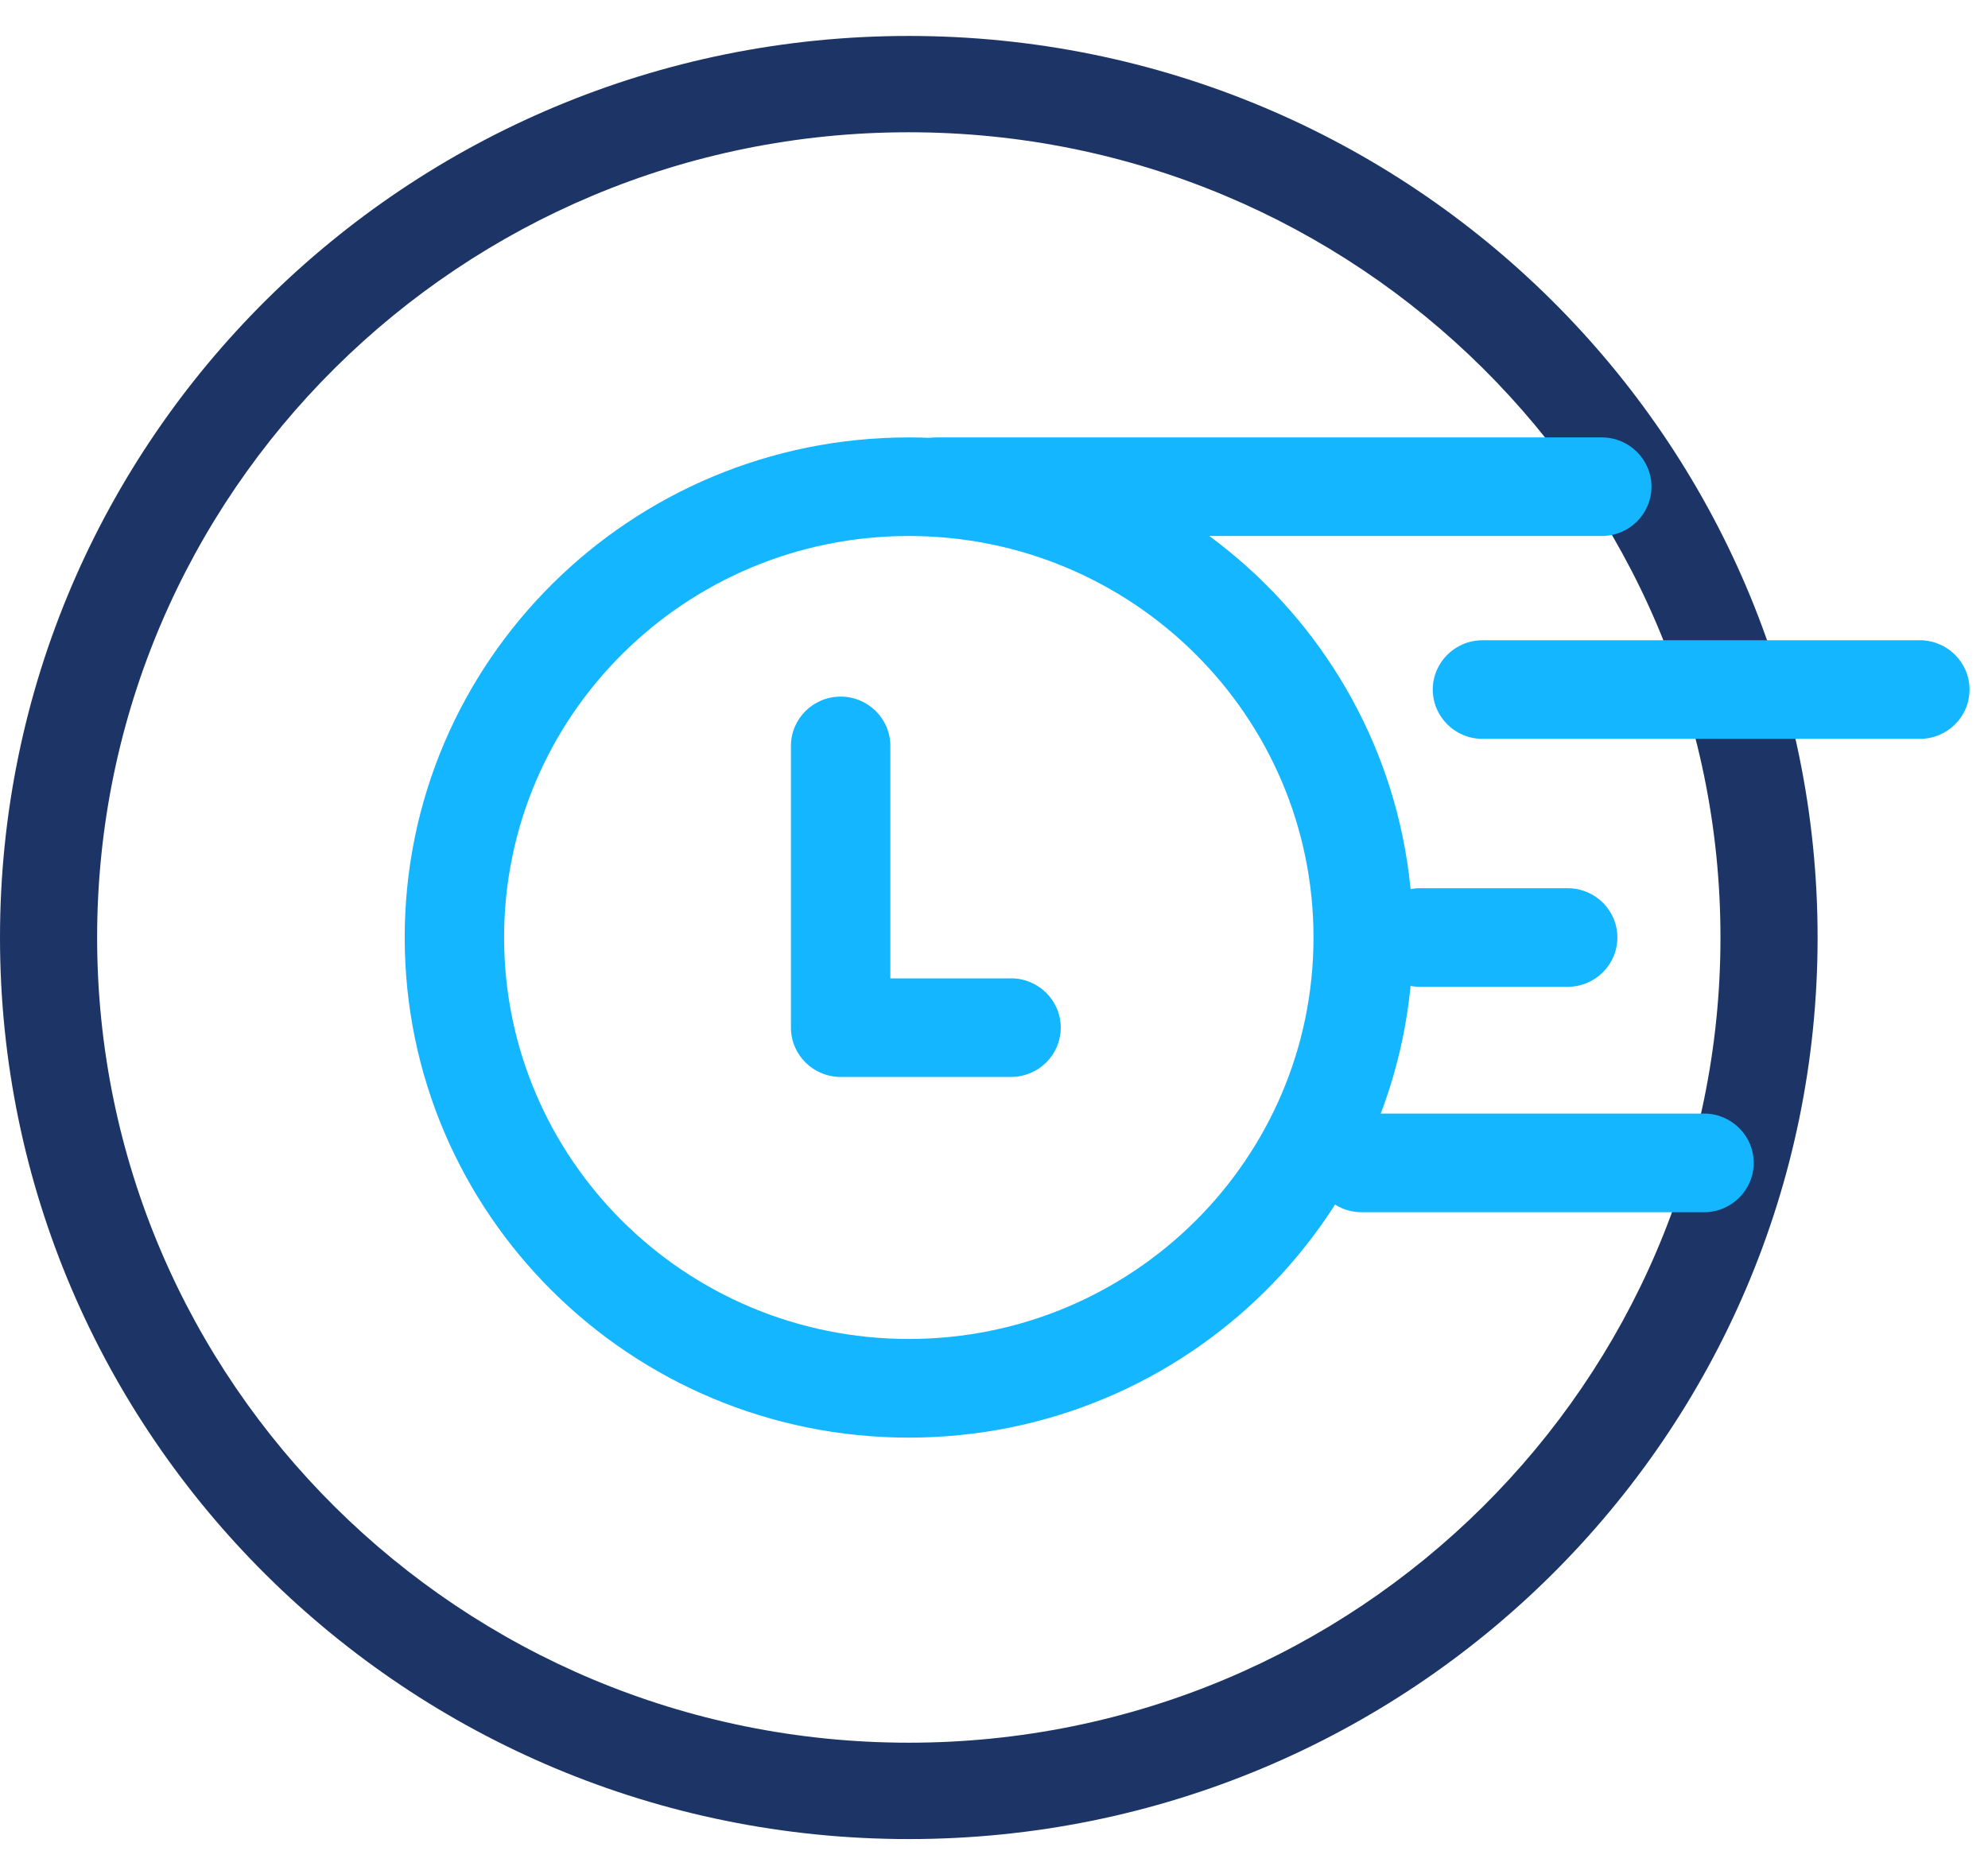 <svg width="35" height="33" viewBox="0 0 35 33" fill="none" xmlns="http://www.w3.org/2000/svg">
<path fill-rule="evenodd" clip-rule="evenodd" d="M16 2.329C8.108 2.329 1.71 8.677 1.71 16.508C1.71 24.338 8.108 30.686 16 30.686C23.892 30.686 30.29 24.338 30.29 16.508C30.29 8.677 23.892 2.329 16 2.329ZM0 16.508C0 7.74 7.163 0.633 16 0.633C24.837 0.633 32 7.74 32 16.508C32 25.275 24.837 32.383 16 32.383C7.163 32.383 0 25.275 0 16.508Z" fill="#1D3566"/>
<path fill-rule="evenodd" clip-rule="evenodd" d="M16 9.438C12.065 9.438 8.875 12.604 8.875 16.508C8.875 20.412 12.065 23.577 16 23.577C19.935 23.577 23.125 20.412 23.125 16.508C23.125 12.604 19.935 9.438 16 9.438ZM7.125 16.508C7.125 11.645 11.098 7.702 16 7.702C20.901 7.702 24.875 11.645 24.875 16.508C24.875 21.371 20.901 25.314 16 25.314C11.098 25.314 7.125 21.371 7.125 16.508Z" fill="#14B7FF"/>
<path fill-rule="evenodd" clip-rule="evenodd" d="M15.625 8.57C15.625 8.091 16.017 7.702 16.5 7.702H28.2C28.683 7.702 29.075 8.091 29.075 8.57C29.075 9.05 28.683 9.438 28.2 9.438H16.5C16.017 9.438 15.625 9.05 15.625 8.57ZM25.225 12.142C25.225 11.663 25.617 11.274 26.1 11.274H33.8C34.283 11.274 34.675 11.663 34.675 12.142C34.675 12.622 34.283 13.01 33.8 13.01H26.1C25.617 13.01 25.225 12.622 25.225 12.142ZM14.8 12.266C15.283 12.266 15.675 12.655 15.675 13.134V17.227H17.8C18.283 17.227 18.675 17.616 18.675 18.095C18.675 18.575 18.283 18.963 17.8 18.963H14.8C14.317 18.963 13.925 18.575 13.925 18.095V13.134C13.925 12.655 14.317 12.266 14.8 12.266ZM24.125 16.508C24.125 16.028 24.517 15.64 25 15.64H27.6C28.083 15.64 28.475 16.028 28.475 16.508C28.475 16.987 28.083 17.376 27.6 17.376H25C24.517 17.376 24.125 16.987 24.125 16.508ZM23.096 20.477C23.096 19.997 23.488 19.608 23.971 19.608H30C30.483 19.608 30.875 19.997 30.875 20.477C30.875 20.956 30.483 21.345 30 21.345H23.971C23.488 21.345 23.096 20.956 23.096 20.477Z" fill="#14B7FF"/>
</svg>
